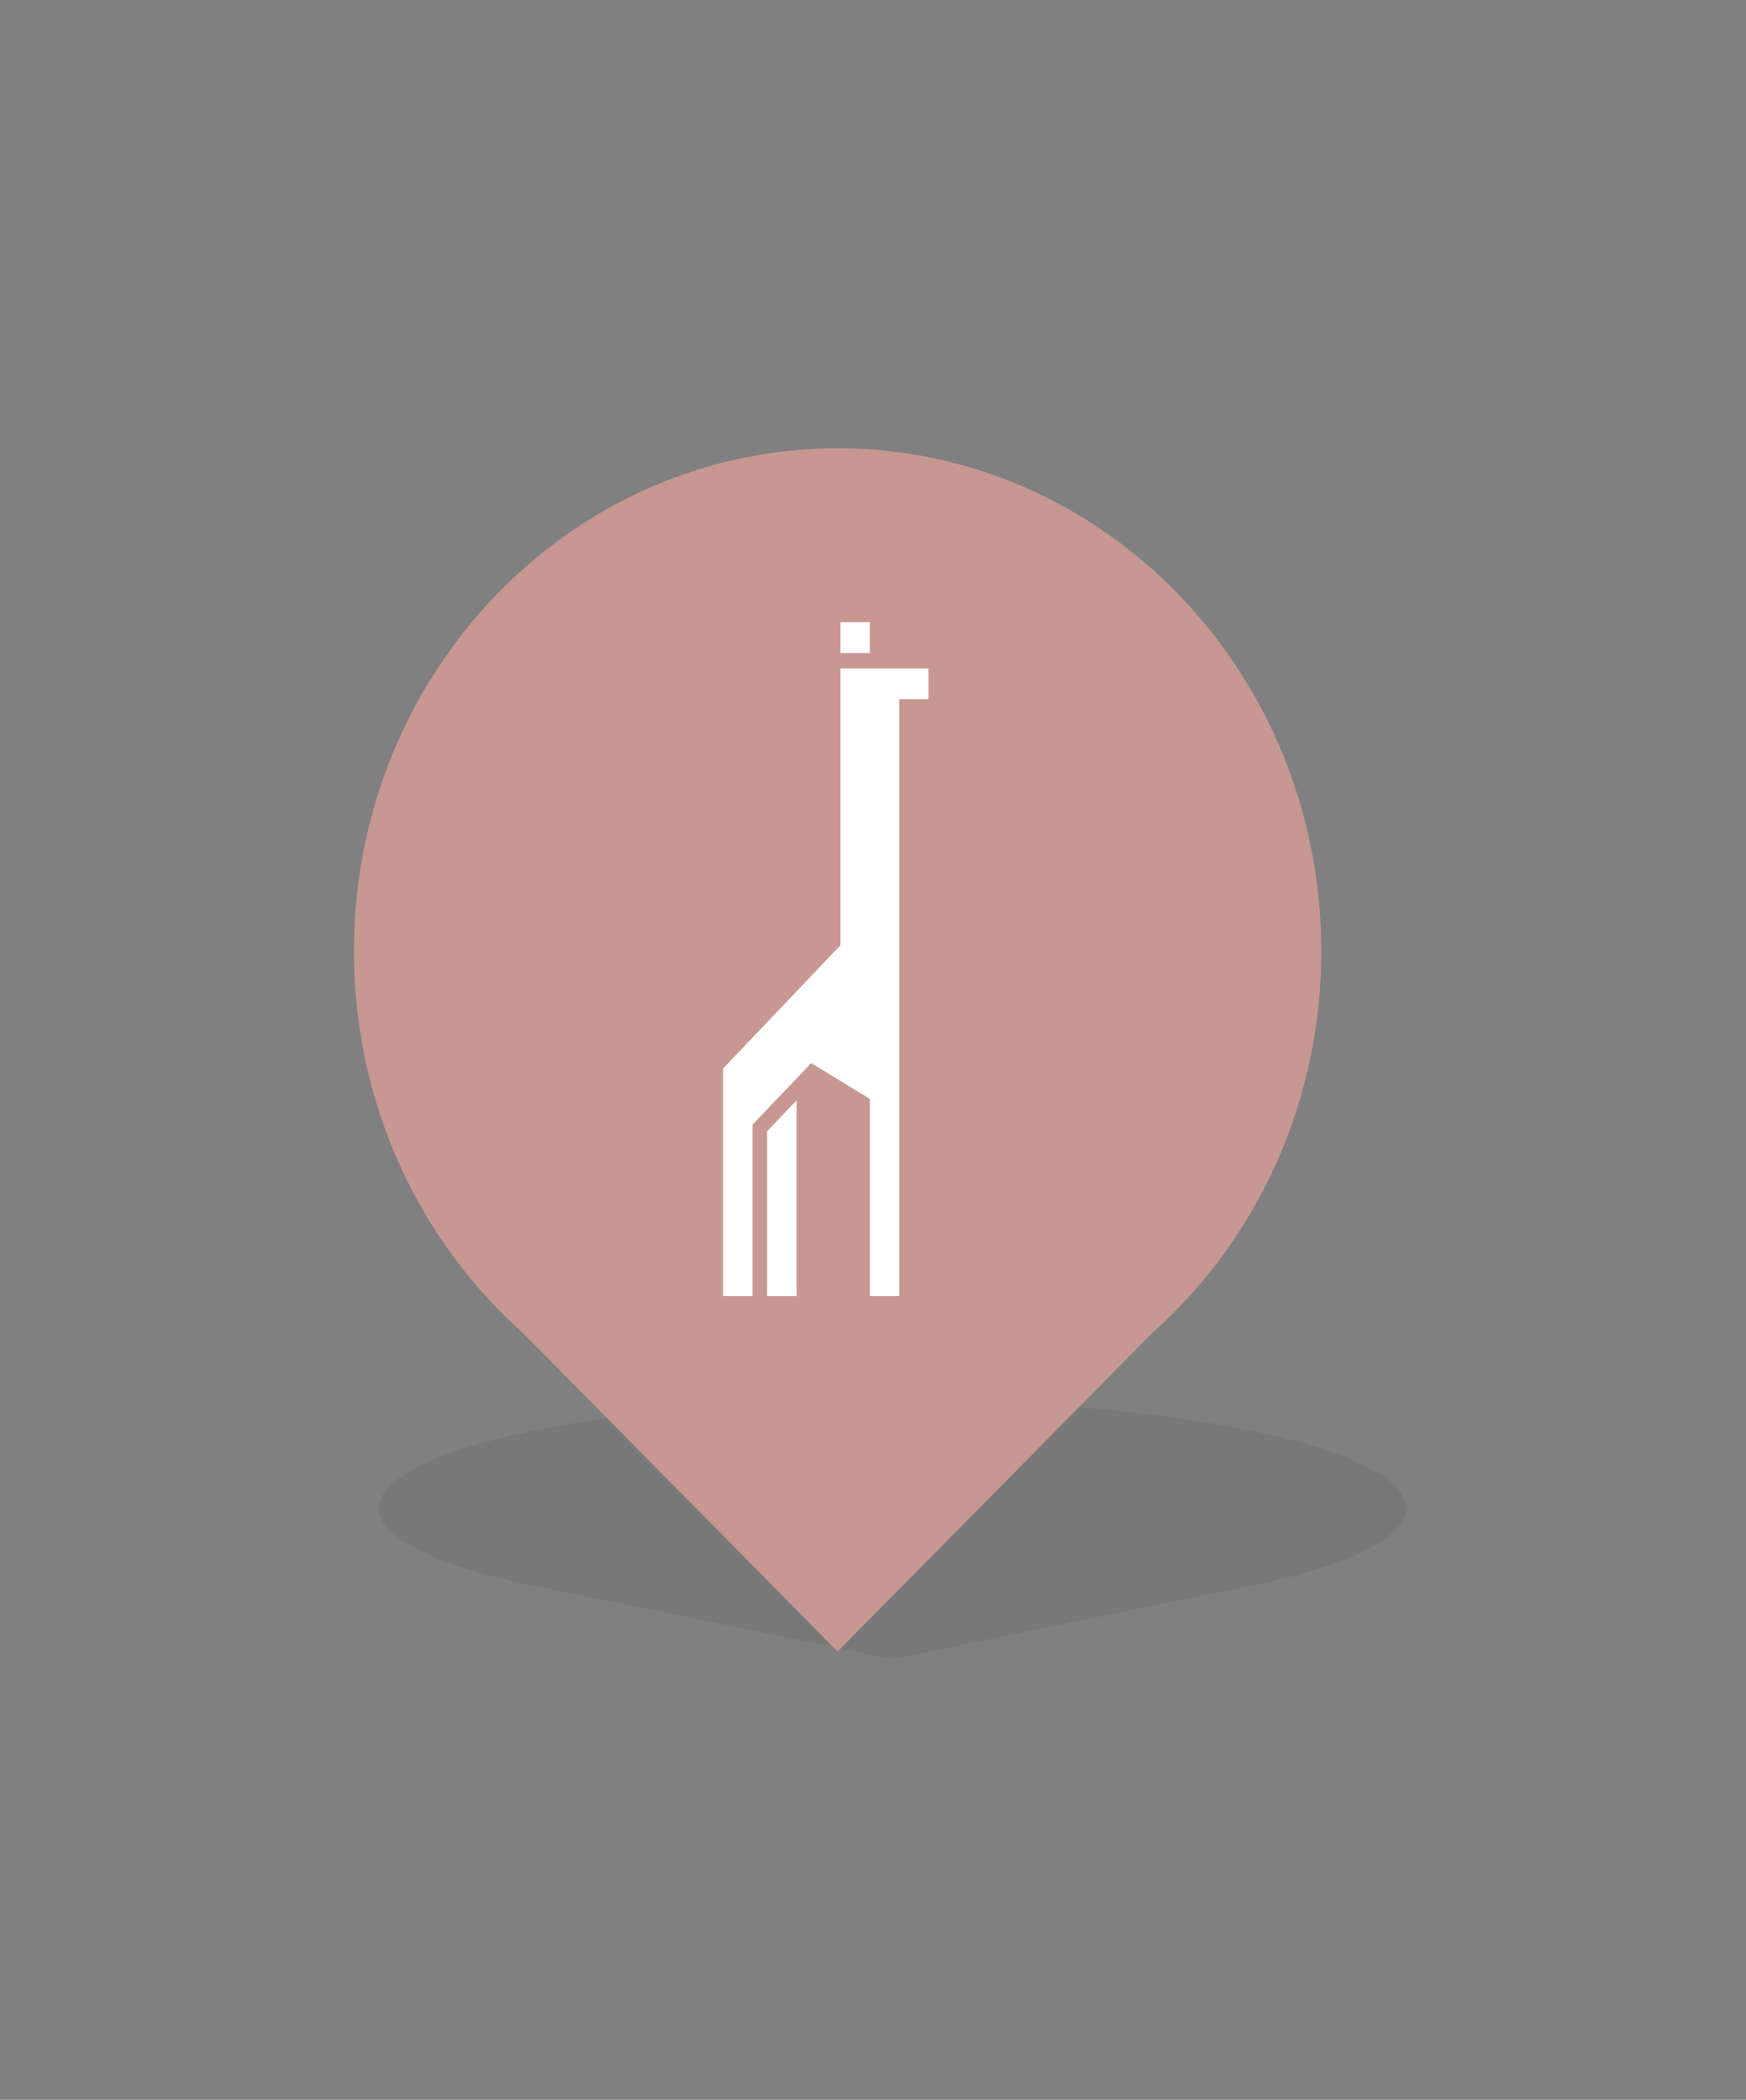 <svg width="74" height="89" viewBox="0 0 74 89" fill="none" xmlns="http://www.w3.org/2000/svg">
<rect x="0" y="0" width="74" height="89" fill="#808080" stroke="none"/>
<g opacity="0.1">
<path d="M59.587 63.925C59.587 66.461 49.843 68.517 37.822 68.517C25.802 68.517 16.058 66.461 16.058 63.925C16.058 61.389 25.802 59.333 37.822 59.333C49.843 59.333 59.587 61.389 59.587 63.925Z" fill="#31353A"/>
<path d="M37.822 70.321L23.053 67.287H52.591L37.822 70.321Z" fill="#31353A"/>
</g>
<path d="M56 40.313C56 52.084 46.822 61.627 35.5 61.627C24.178 61.627 15 52.084 15 40.313C15 28.542 24.178 19 35.5 19C46.822 19 56 28.542 56 40.313Z" fill="#C79791"/>
<path d="M35.5 70L21.589 55.918H49.411L35.5 70Z" fill="#C79791"/>
<path fill-rule="evenodd" clip-rule="evenodd" d="M36.866 26.37H35.62V27.678H36.866V26.37ZM33.759 46.638L32.513 47.946V54.938H33.759V46.638ZM38.112 54.938H36.866V46.575L34.38 45.061L31.893 47.67V54.933H30.647V45.288L35.62 40.064V28.329H39.353V29.636H38.112V54.938Z" fill="white"/>
</svg>
